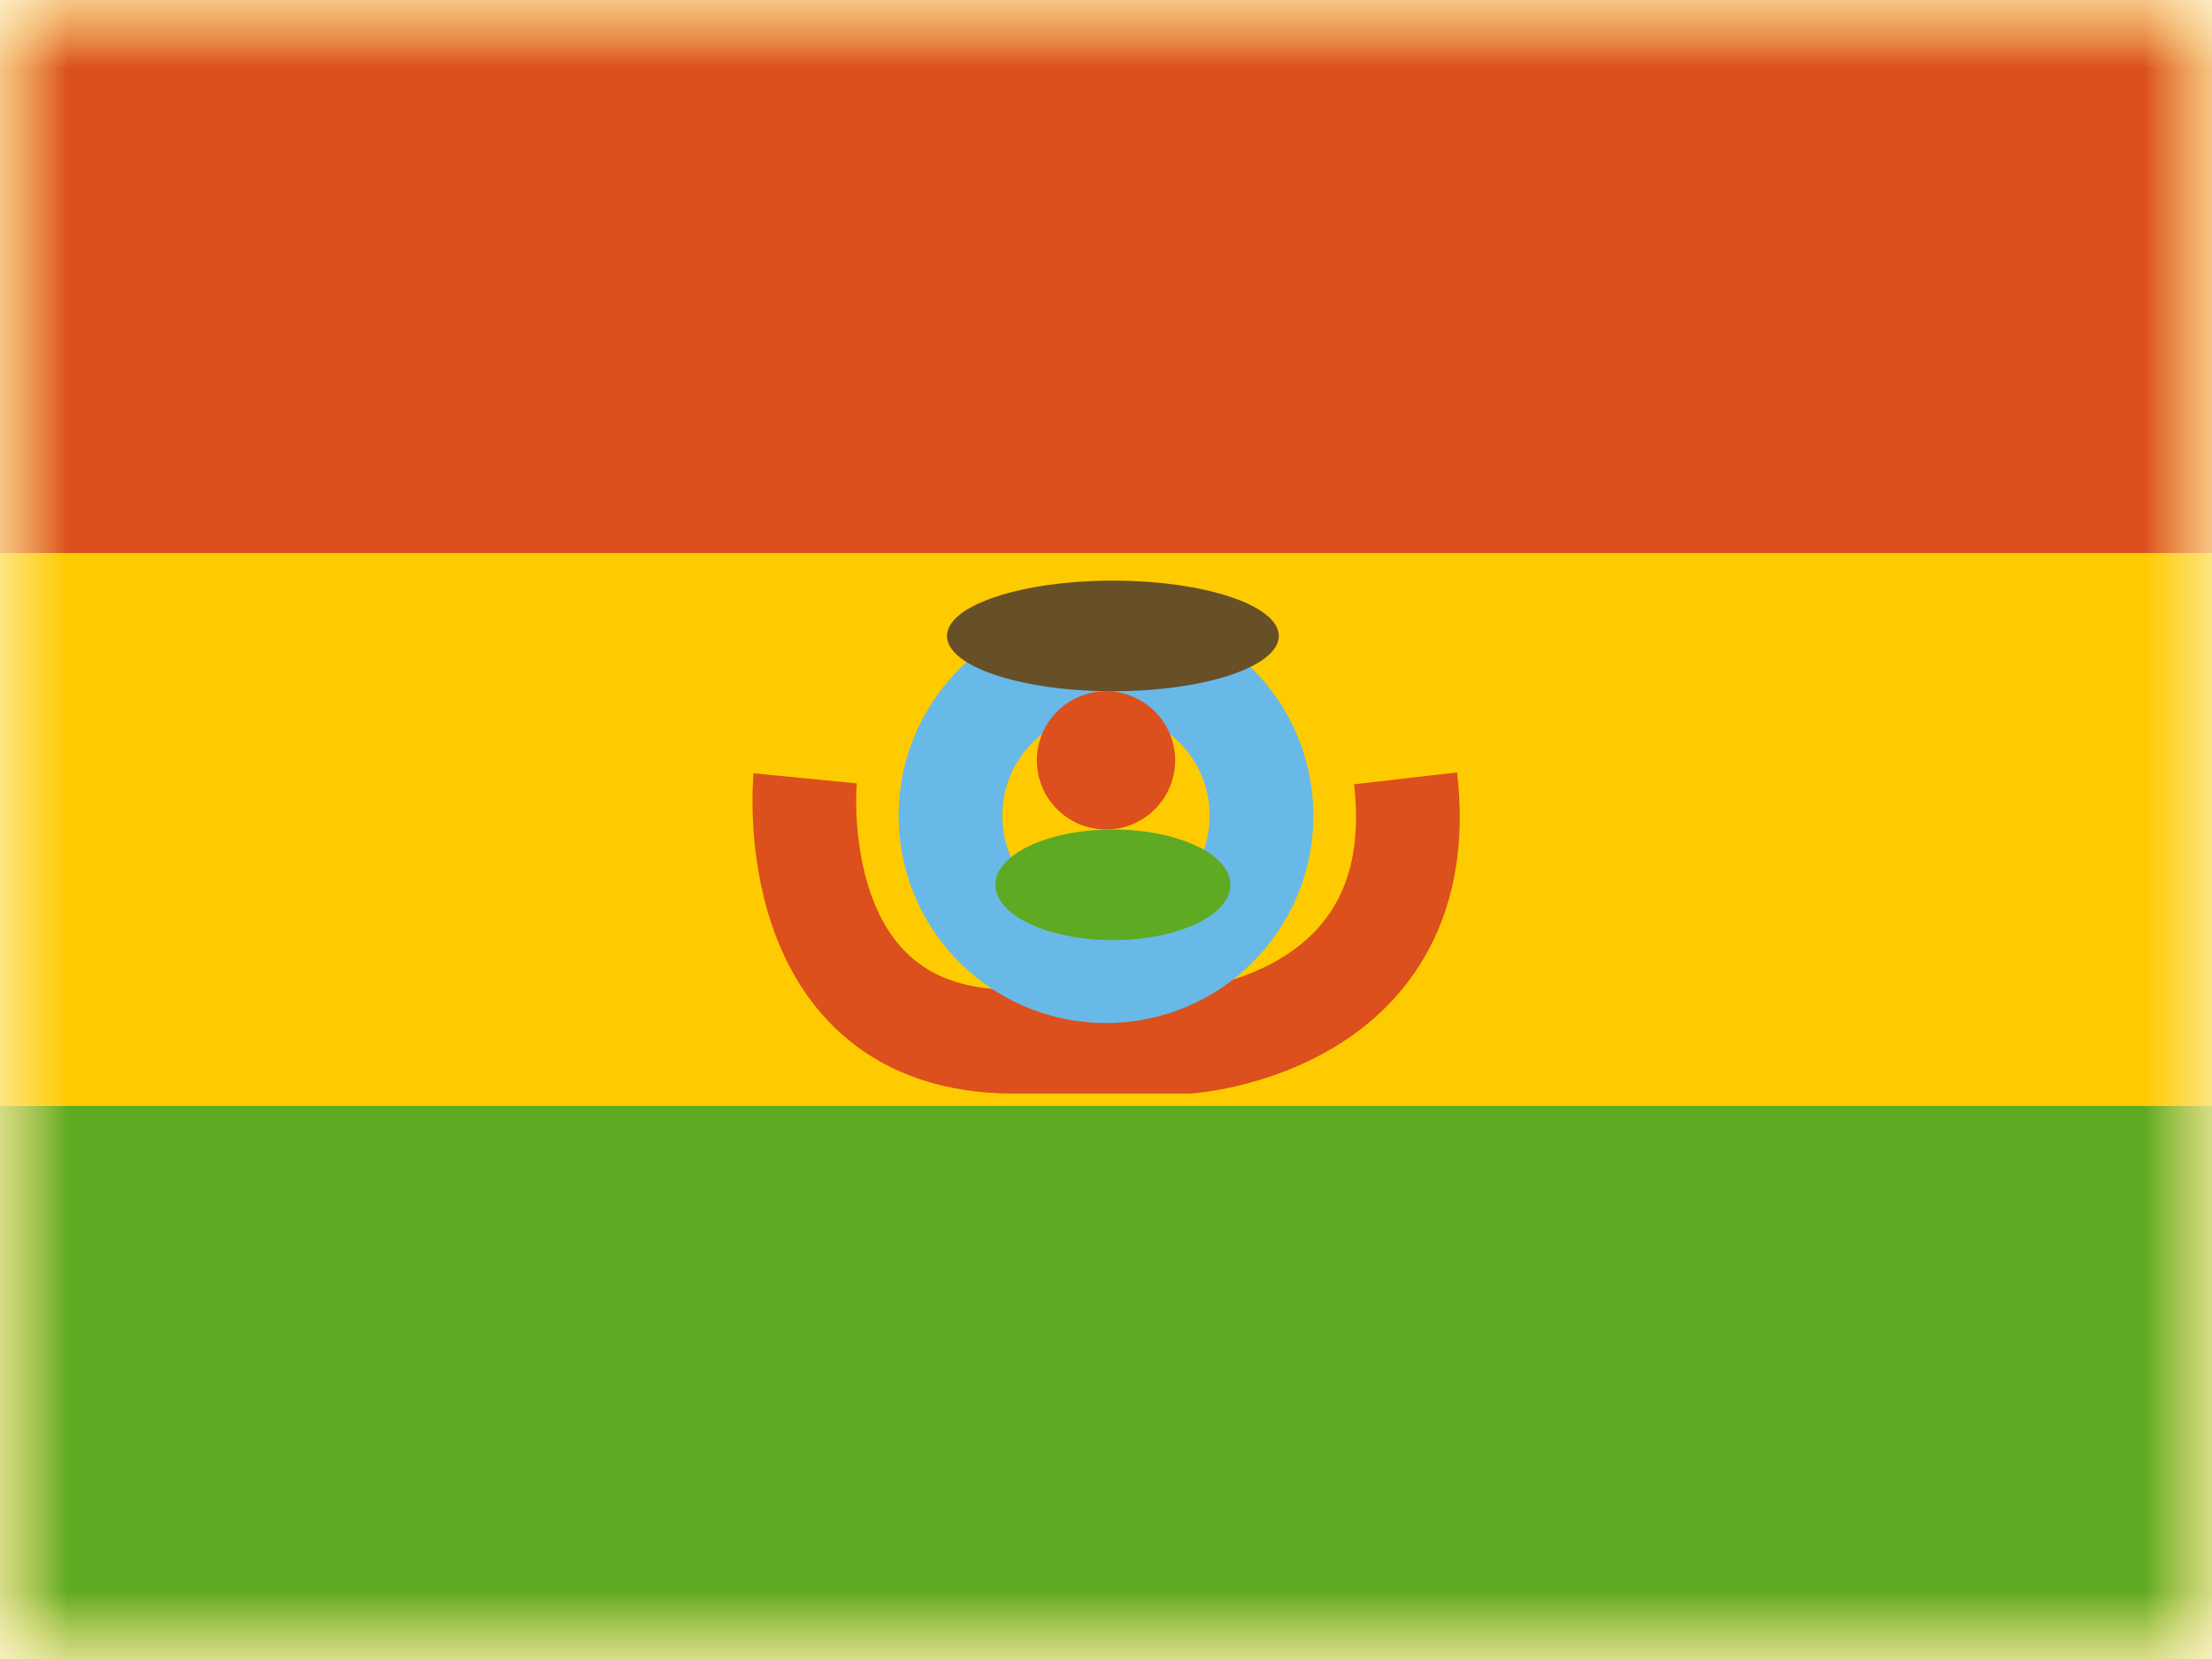 <svg fill="none" height="12" viewBox="0 0 16 12" width="16" xmlns="http://www.w3.org/2000/svg" xmlns:xlink="http://www.w3.org/1999/xlink"><mask id="a" height="12" maskUnits="userSpaceOnUse" width="16" x="0" y="0"><path d="m0 0h16v12h-16z" fill="#fff"/></mask><mask id="b" height="12" maskUnits="userSpaceOnUse" width="16" x="0" y="0"><path clip-rule="evenodd" d="m0 0v12h16v-12z" fill="#fff" fill-rule="evenodd"/></mask><g mask="url(#a)"><path clip-rule="evenodd" d="m0 0v12h16v-12z" fill="#feca00" fill-rule="evenodd"/><g mask="url(#b)"><path clip-rule="evenodd" d="m0 0v4h16v-4z" fill="#db501c" fill-rule="evenodd"/><path clip-rule="evenodd" d="m0 8v4h16v-4z" fill="#5eaa22" fill-rule="evenodd"/><path d="m5.824 5.63s-.186 1.905 1.507 1.905h1.262s1.781-.116 1.574-1.905" stroke="#db501c" stroke-width=".75"/><path d="m9.125 5.9c0 .621-.504 1.125-1.125 1.125s-1.125-.504-1.125-1.125.504-1.125 1.125-1.125 1.125.504 1.125 1.125z" fill="#feca00" stroke="#68b9e8" stroke-width=".75"/><g clip-rule="evenodd" fill-rule="evenodd"><path d="m8 6c.276 0 .5-.224.5-.5s-.224-.5-.5-.5-.5.224-.5.5.224.5.5.5z" fill="#db501c"/><path d="m8.05 6.8c.469 0 .85-.179.85-.4s-.381-.4-.85-.4-.85.179-.85.4.381.4.85.4z" fill="#5eaa22"/><path d="m8.05 5c.663 0 1.2-.179 1.2-.4 0-.221-.537-.4-1.2-.4-.663 0-1.2.179-1.2.4 0 .221.537.4 1.2.4z" fill="#674f28"/></g></g></g></svg>